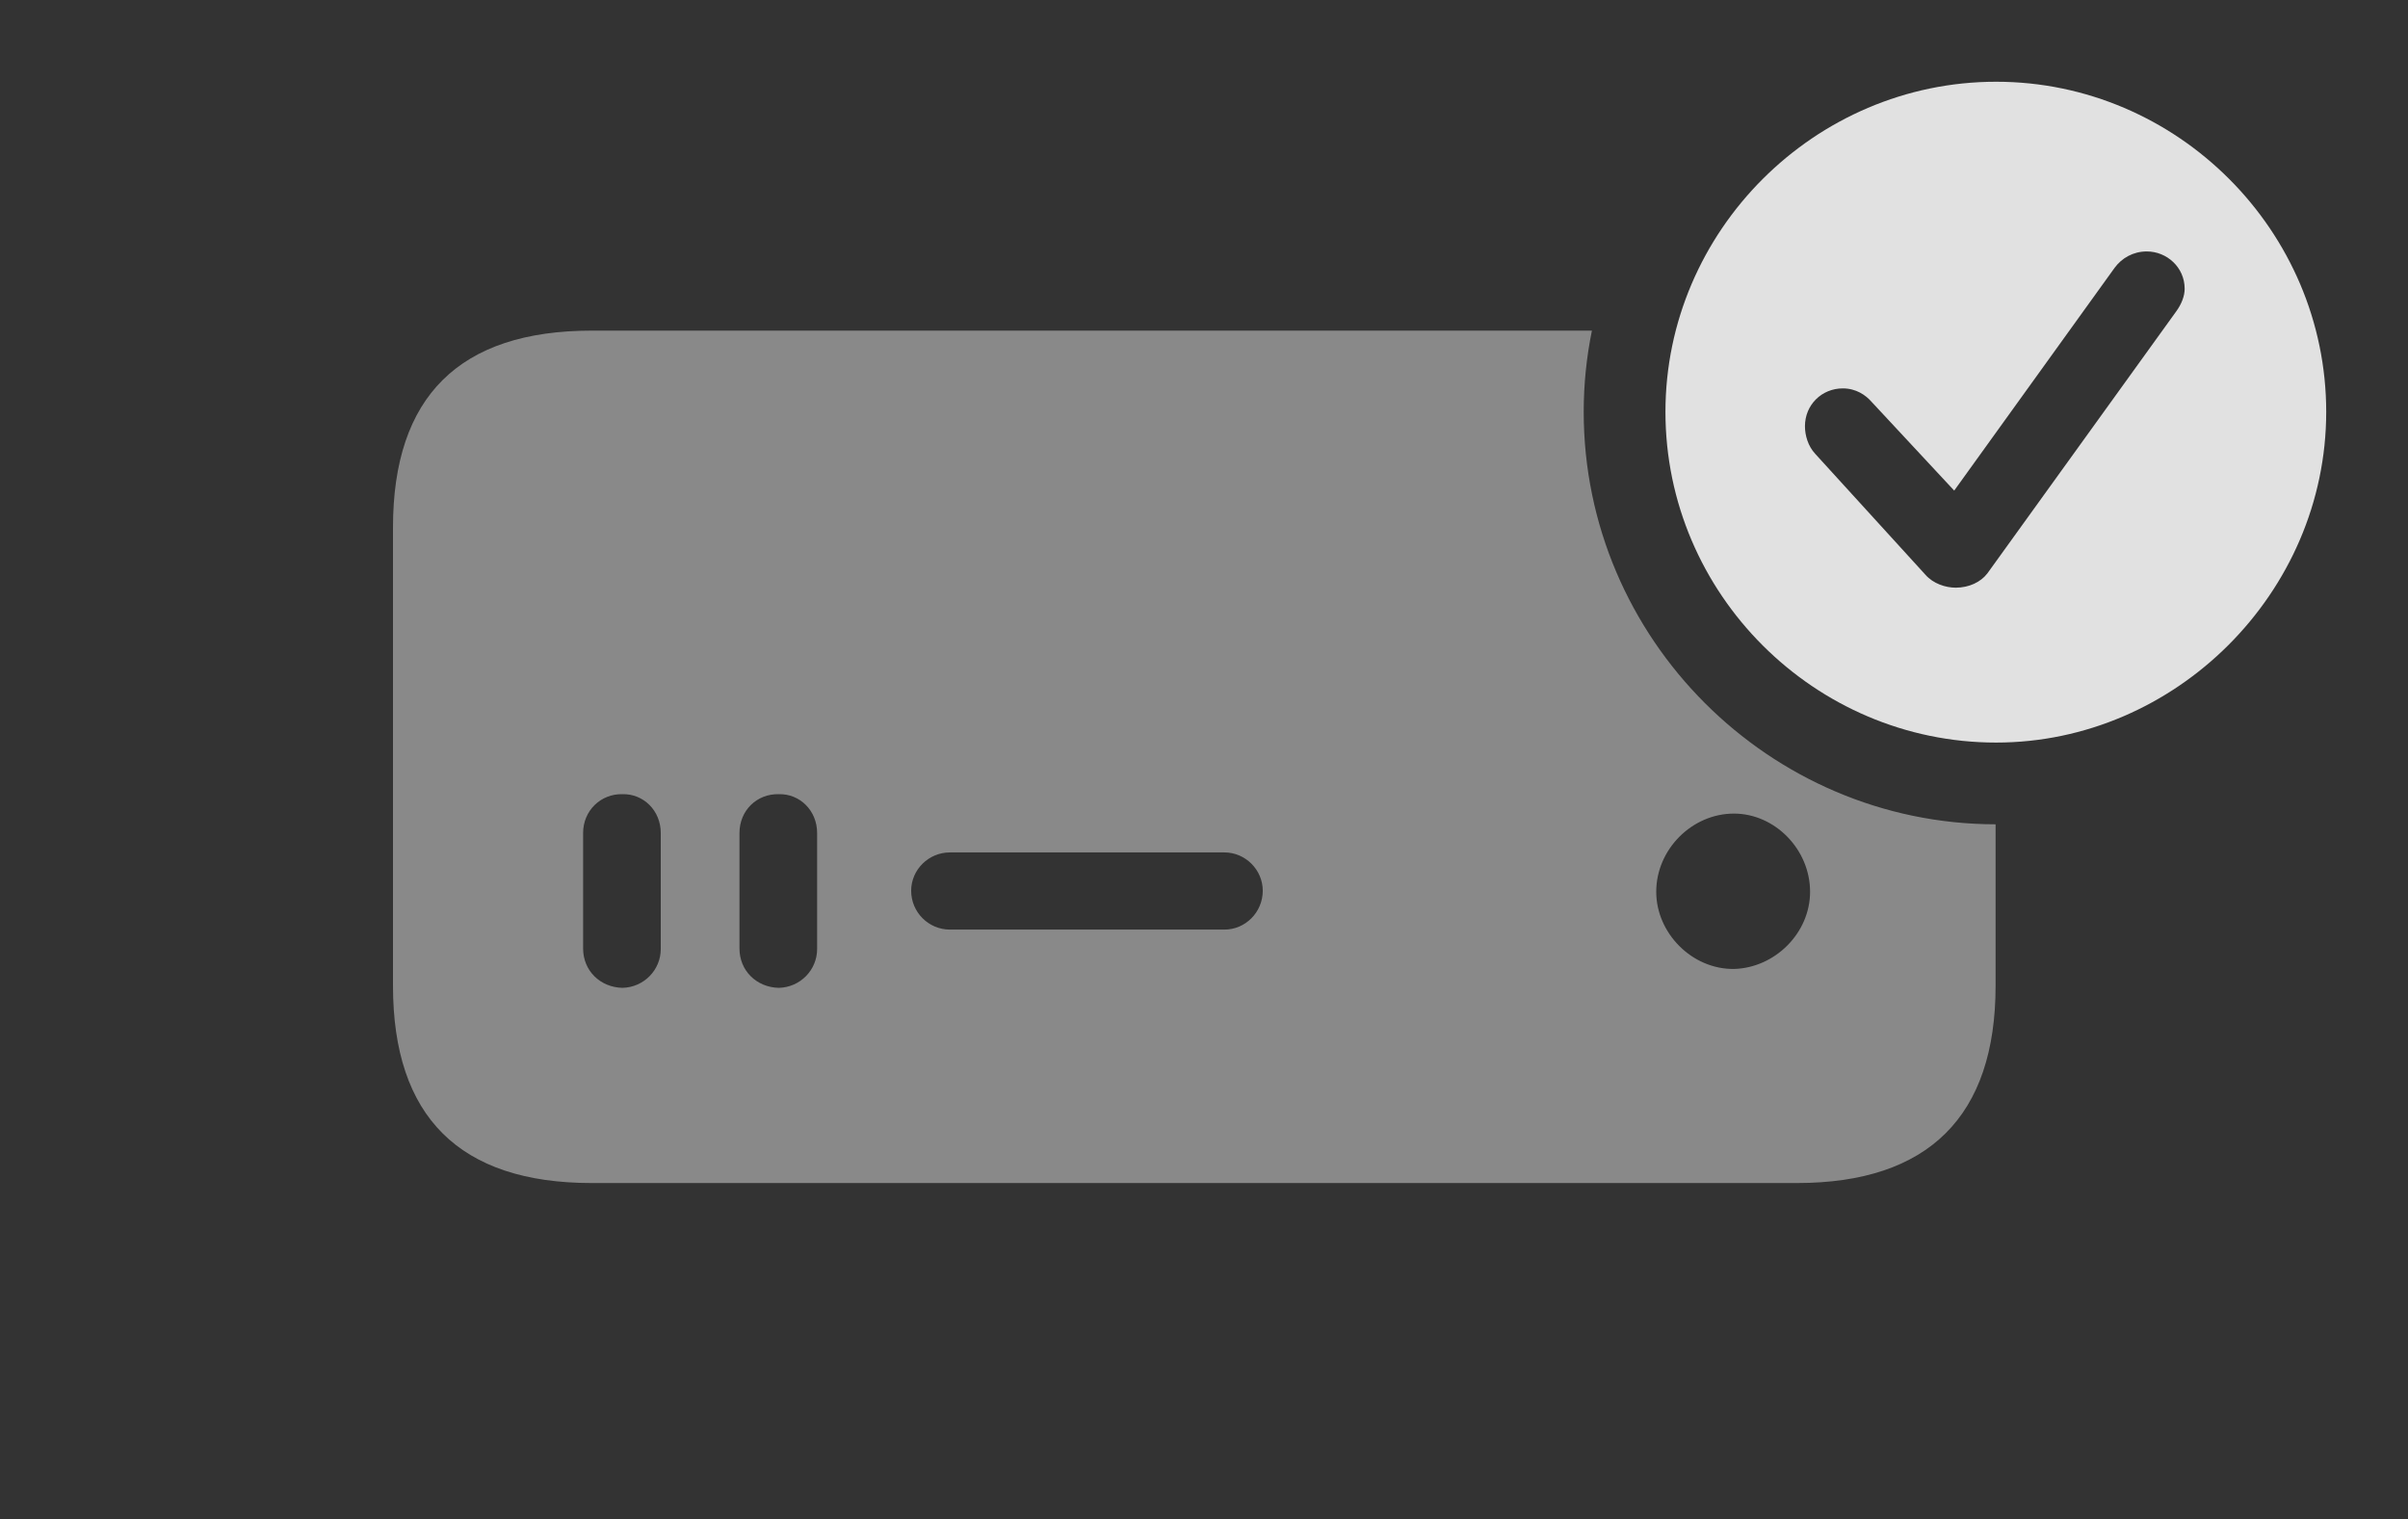<?xml version="1.0" encoding="UTF-8"?>
<!--Generator: Apple Native CoreSVG 341-->
<!DOCTYPE svg
PUBLIC "-//W3C//DTD SVG 1.1//EN"
       "http://www.w3.org/Graphics/SVG/1.1/DTD/svg11.dtd">
<svg version="1.1" xmlns="http://www.w3.org/2000/svg" xmlns:xlink="http://www.w3.org/1999/xlink" viewBox="0 0 46.016 29.033">
 <rect x="0" y="0" width="46.016" height="29.033" fill="#333333" stroke="none"/>
 <g>
  <rect height="29.033" opacity="0" width="46.016" x="0" y="0"/>
  <path d="M30.264 7.871C30.264 12.204 33.813 15.747 38.135 15.752L38.135 18.838C38.135 21.328 36.855 22.607 34.336 22.607L11.309 22.607C8.779 22.607 7.51 21.338 7.51 18.838L7.51 10.078C7.51 7.578 8.779 6.318 11.309 6.318L30.421 6.318C30.318 6.821 30.264 7.34 30.264 7.871ZM11.143 15.918L11.143 18.125C11.143 18.545 11.465 18.867 11.895 18.877C12.305 18.867 12.627 18.535 12.627 18.135L12.627 15.918C12.627 15.488 12.295 15.166 11.895 15.176C11.484 15.166 11.143 15.488 11.143 15.918ZM14.131 15.918L14.131 18.125C14.131 18.545 14.453 18.867 14.883 18.877C15.293 18.867 15.615 18.535 15.615 18.135L15.615 15.918C15.615 15.488 15.283 15.166 14.883 15.176C14.463 15.166 14.131 15.488 14.131 15.918ZM31.65 17.041C31.65 17.832 32.334 18.525 33.135 18.516C33.916 18.496 34.59 17.832 34.59 17.041C34.59 16.23 33.916 15.547 33.135 15.547C32.334 15.547 31.65 16.23 31.65 17.041ZM18.154 16.289C17.744 16.289 17.412 16.621 17.412 17.021C17.412 17.432 17.744 17.764 18.154 17.764L23.398 17.764C23.799 17.764 24.131 17.432 24.131 17.021C24.131 16.621 23.799 16.289 23.398 16.289Z" fill="white" fill-opacity="0.425"/>
  <path d="M44.453 7.871C44.453 11.328 41.572 14.19 38.145 14.19C34.678 14.19 31.826 11.348 31.826 7.871C31.826 4.414 34.678 1.562 38.145 1.562C41.611 1.562 44.453 4.414 44.453 7.871ZM40.41 5.117L37.344 9.375L35.772 7.686C35.654 7.549 35.469 7.422 35.215 7.422C34.815 7.422 34.492 7.734 34.492 8.145C34.492 8.32 34.551 8.525 34.688 8.672L36.797 10.986C36.943 11.152 37.178 11.23 37.373 11.23C37.627 11.23 37.852 11.123 37.978 10.957L41.582 5.957C41.69 5.811 41.748 5.654 41.748 5.518C41.748 5.107 41.406 4.805 41.025 4.805C40.762 4.805 40.547 4.932 40.41 5.117Z" fill="white" fill-opacity="0.85"/>
 </g>
</svg>
